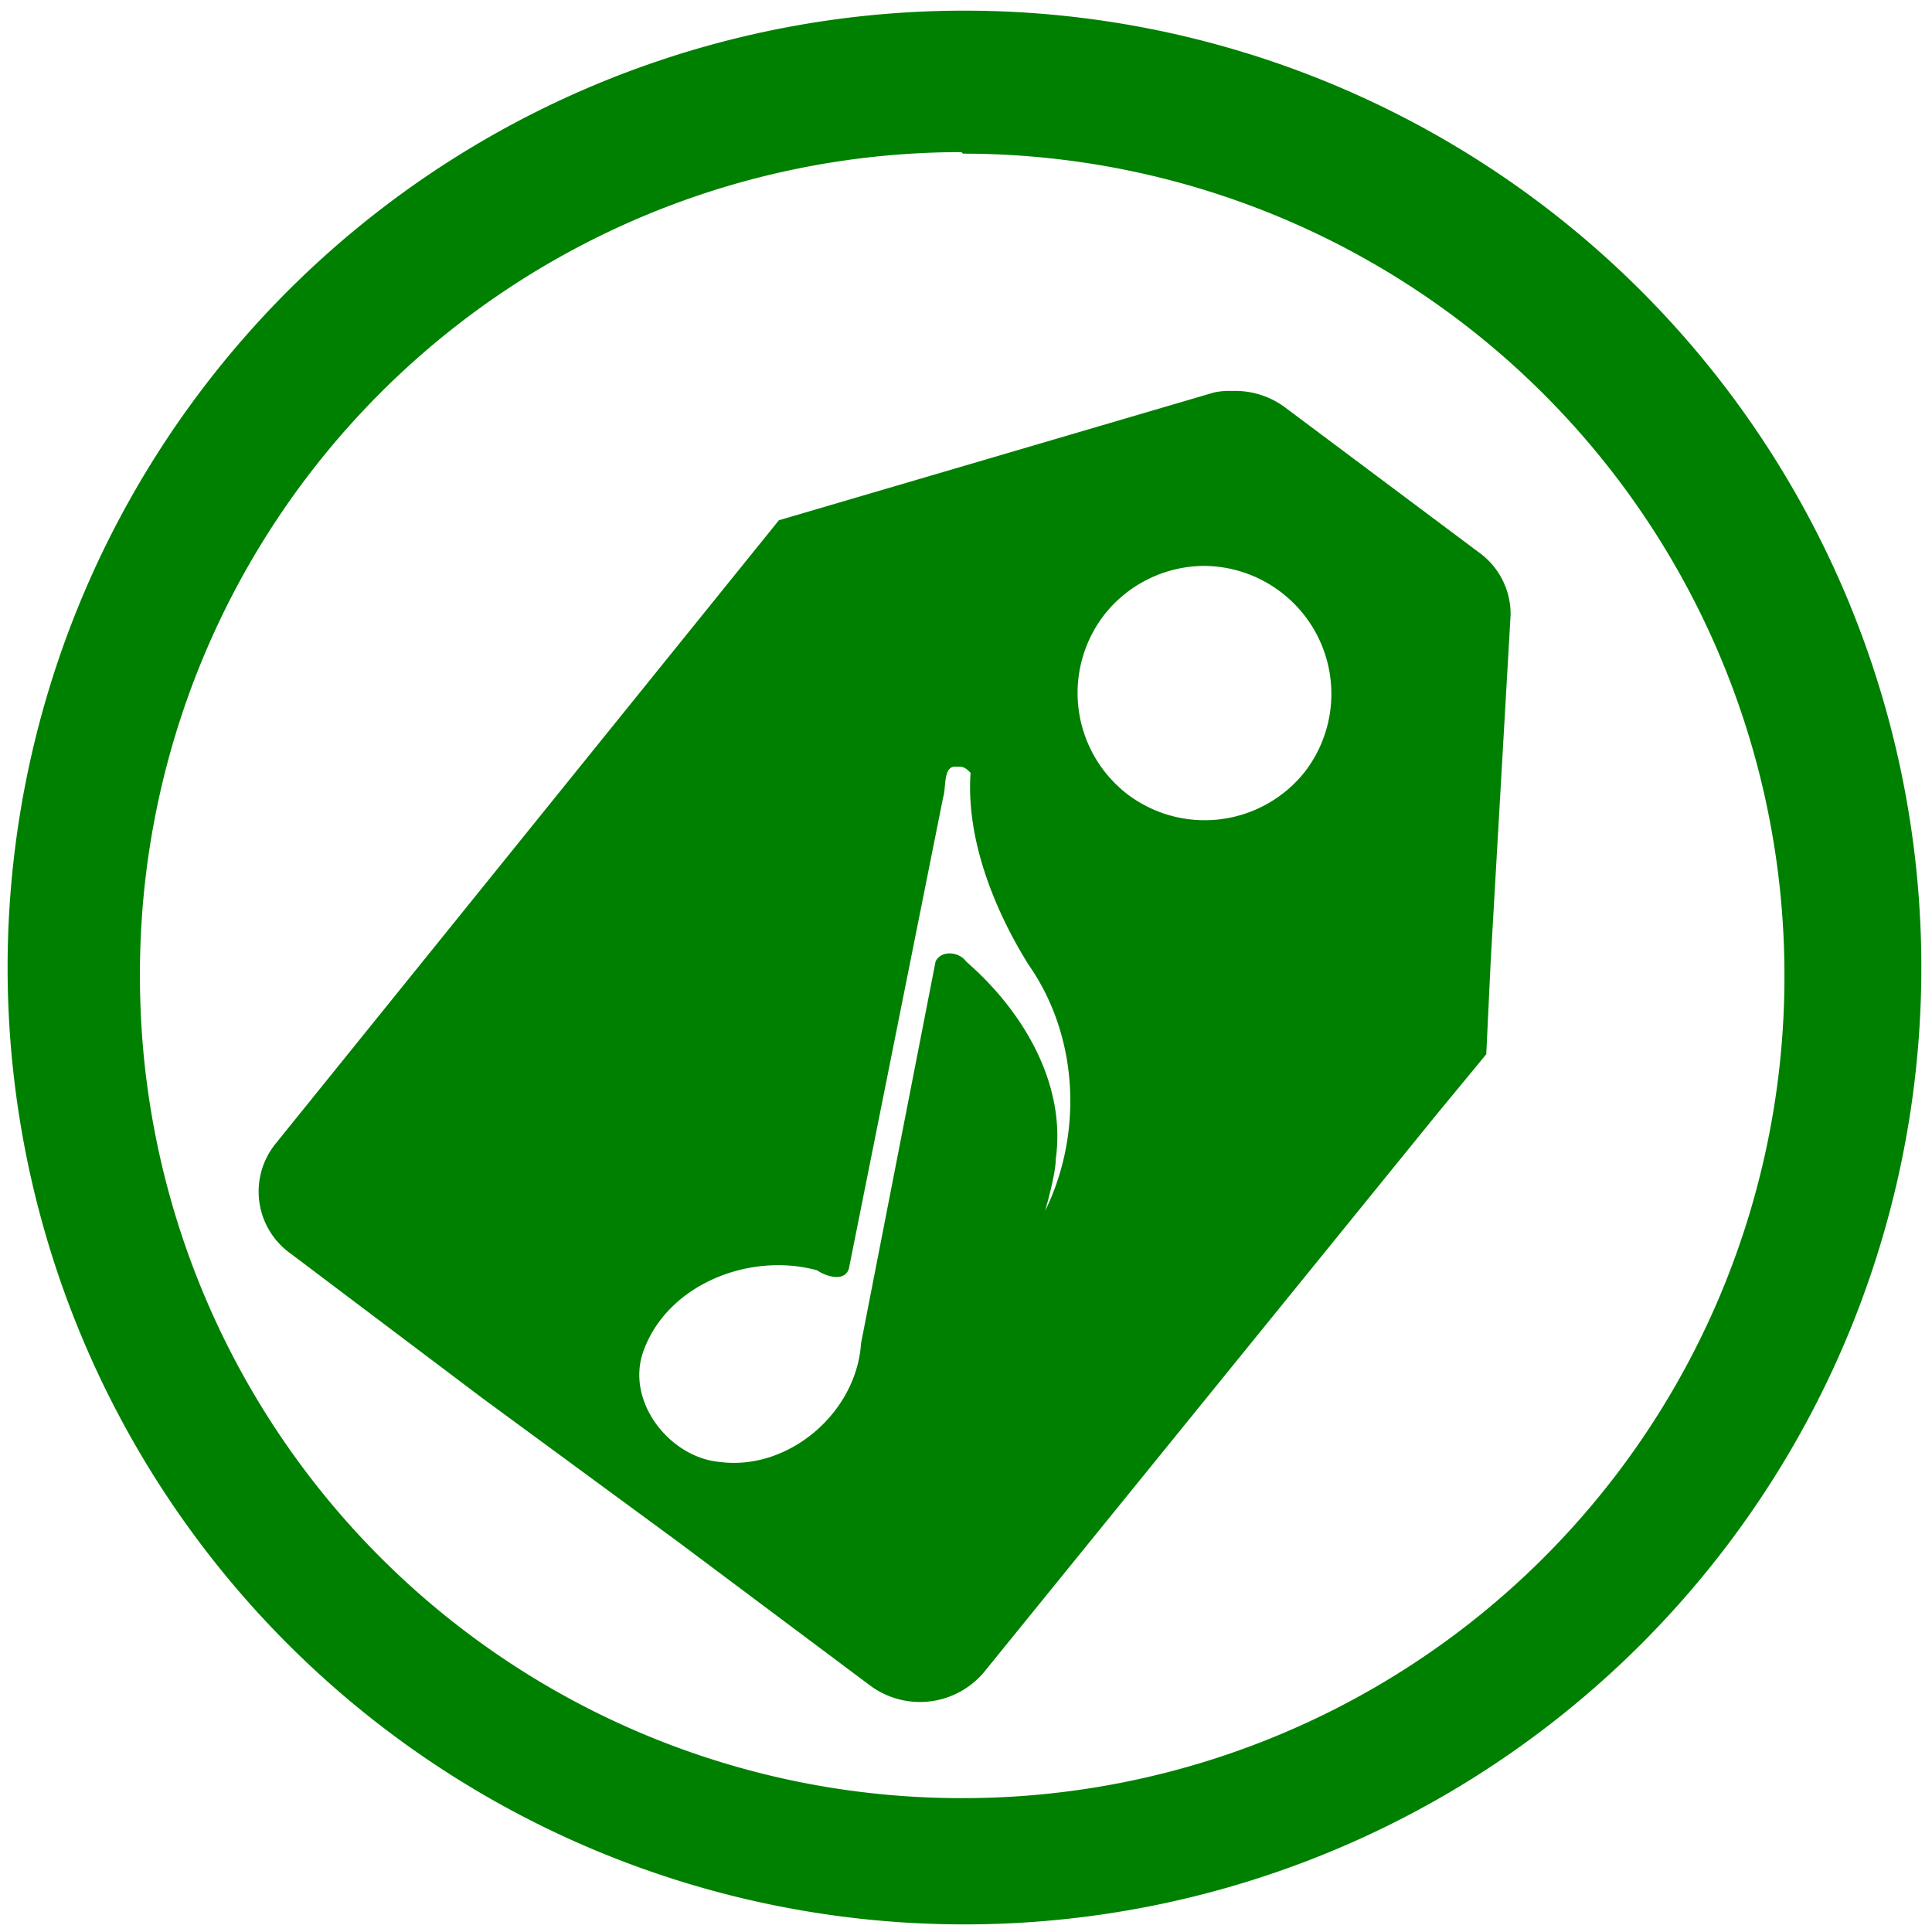 <svg xmlns="http://www.w3.org/2000/svg" width="48" height="48" viewBox="0 0 12.7 12.7"><path fill="green" d="M6.34.07a6.29 6.29 0 0 0-6.29 6.3 6.29 6.29 0 0 0 6.3 6.28 6.29 6.29 0 0 0 6.28-6.29A6.29 6.29 0 0 0 6.34.07zm-.01.94a5.4 5.4 0 0 1 5.4 5.4 5.4 5.4 0 0 1-5.4 5.41 5.4 5.4 0 0 1-5.41-5.4A5.4 5.4 0 0 1 6.32 1zM8.1 2.57a.48.48 0 0 0-.12.01l-2.86.84-3.31 4.1a.5.5 0 0 0 .1.72l1.26.95 1.28.94 1.27.95a.55.55 0 0 0 .75-.09l2.97-3.66.33-.4.03-.63.13-2.26a.5.5 0 0 0-.21-.41l-1.27-.95a.55.55 0 0 0-.35-.11zm-.19 1.15a.84.84 0 0 1 .52.18.84.84 0 0 1 .15 1.17.84.84 0 0 1-1.17.15.84.84 0 0 1-.15-1.18.84.84 0 0 1 .65-.32zM6.27 5.04h.04c.03 0 .05.02.07.04-.03.43.15.89.38 1.26.33.47.36 1.11.11 1.62 0 0 .07-.24.07-.34.07-.5-.22-.98-.59-1.3-.04-.06-.16-.08-.2 0l-.49 2.51c-.03.46-.48.84-.93.78-.33-.03-.62-.4-.5-.73.16-.44.7-.65 1.14-.53.06.04.18.08.21-.01l.62-3.1c.02-.06 0-.19.07-.2z"/></svg>
